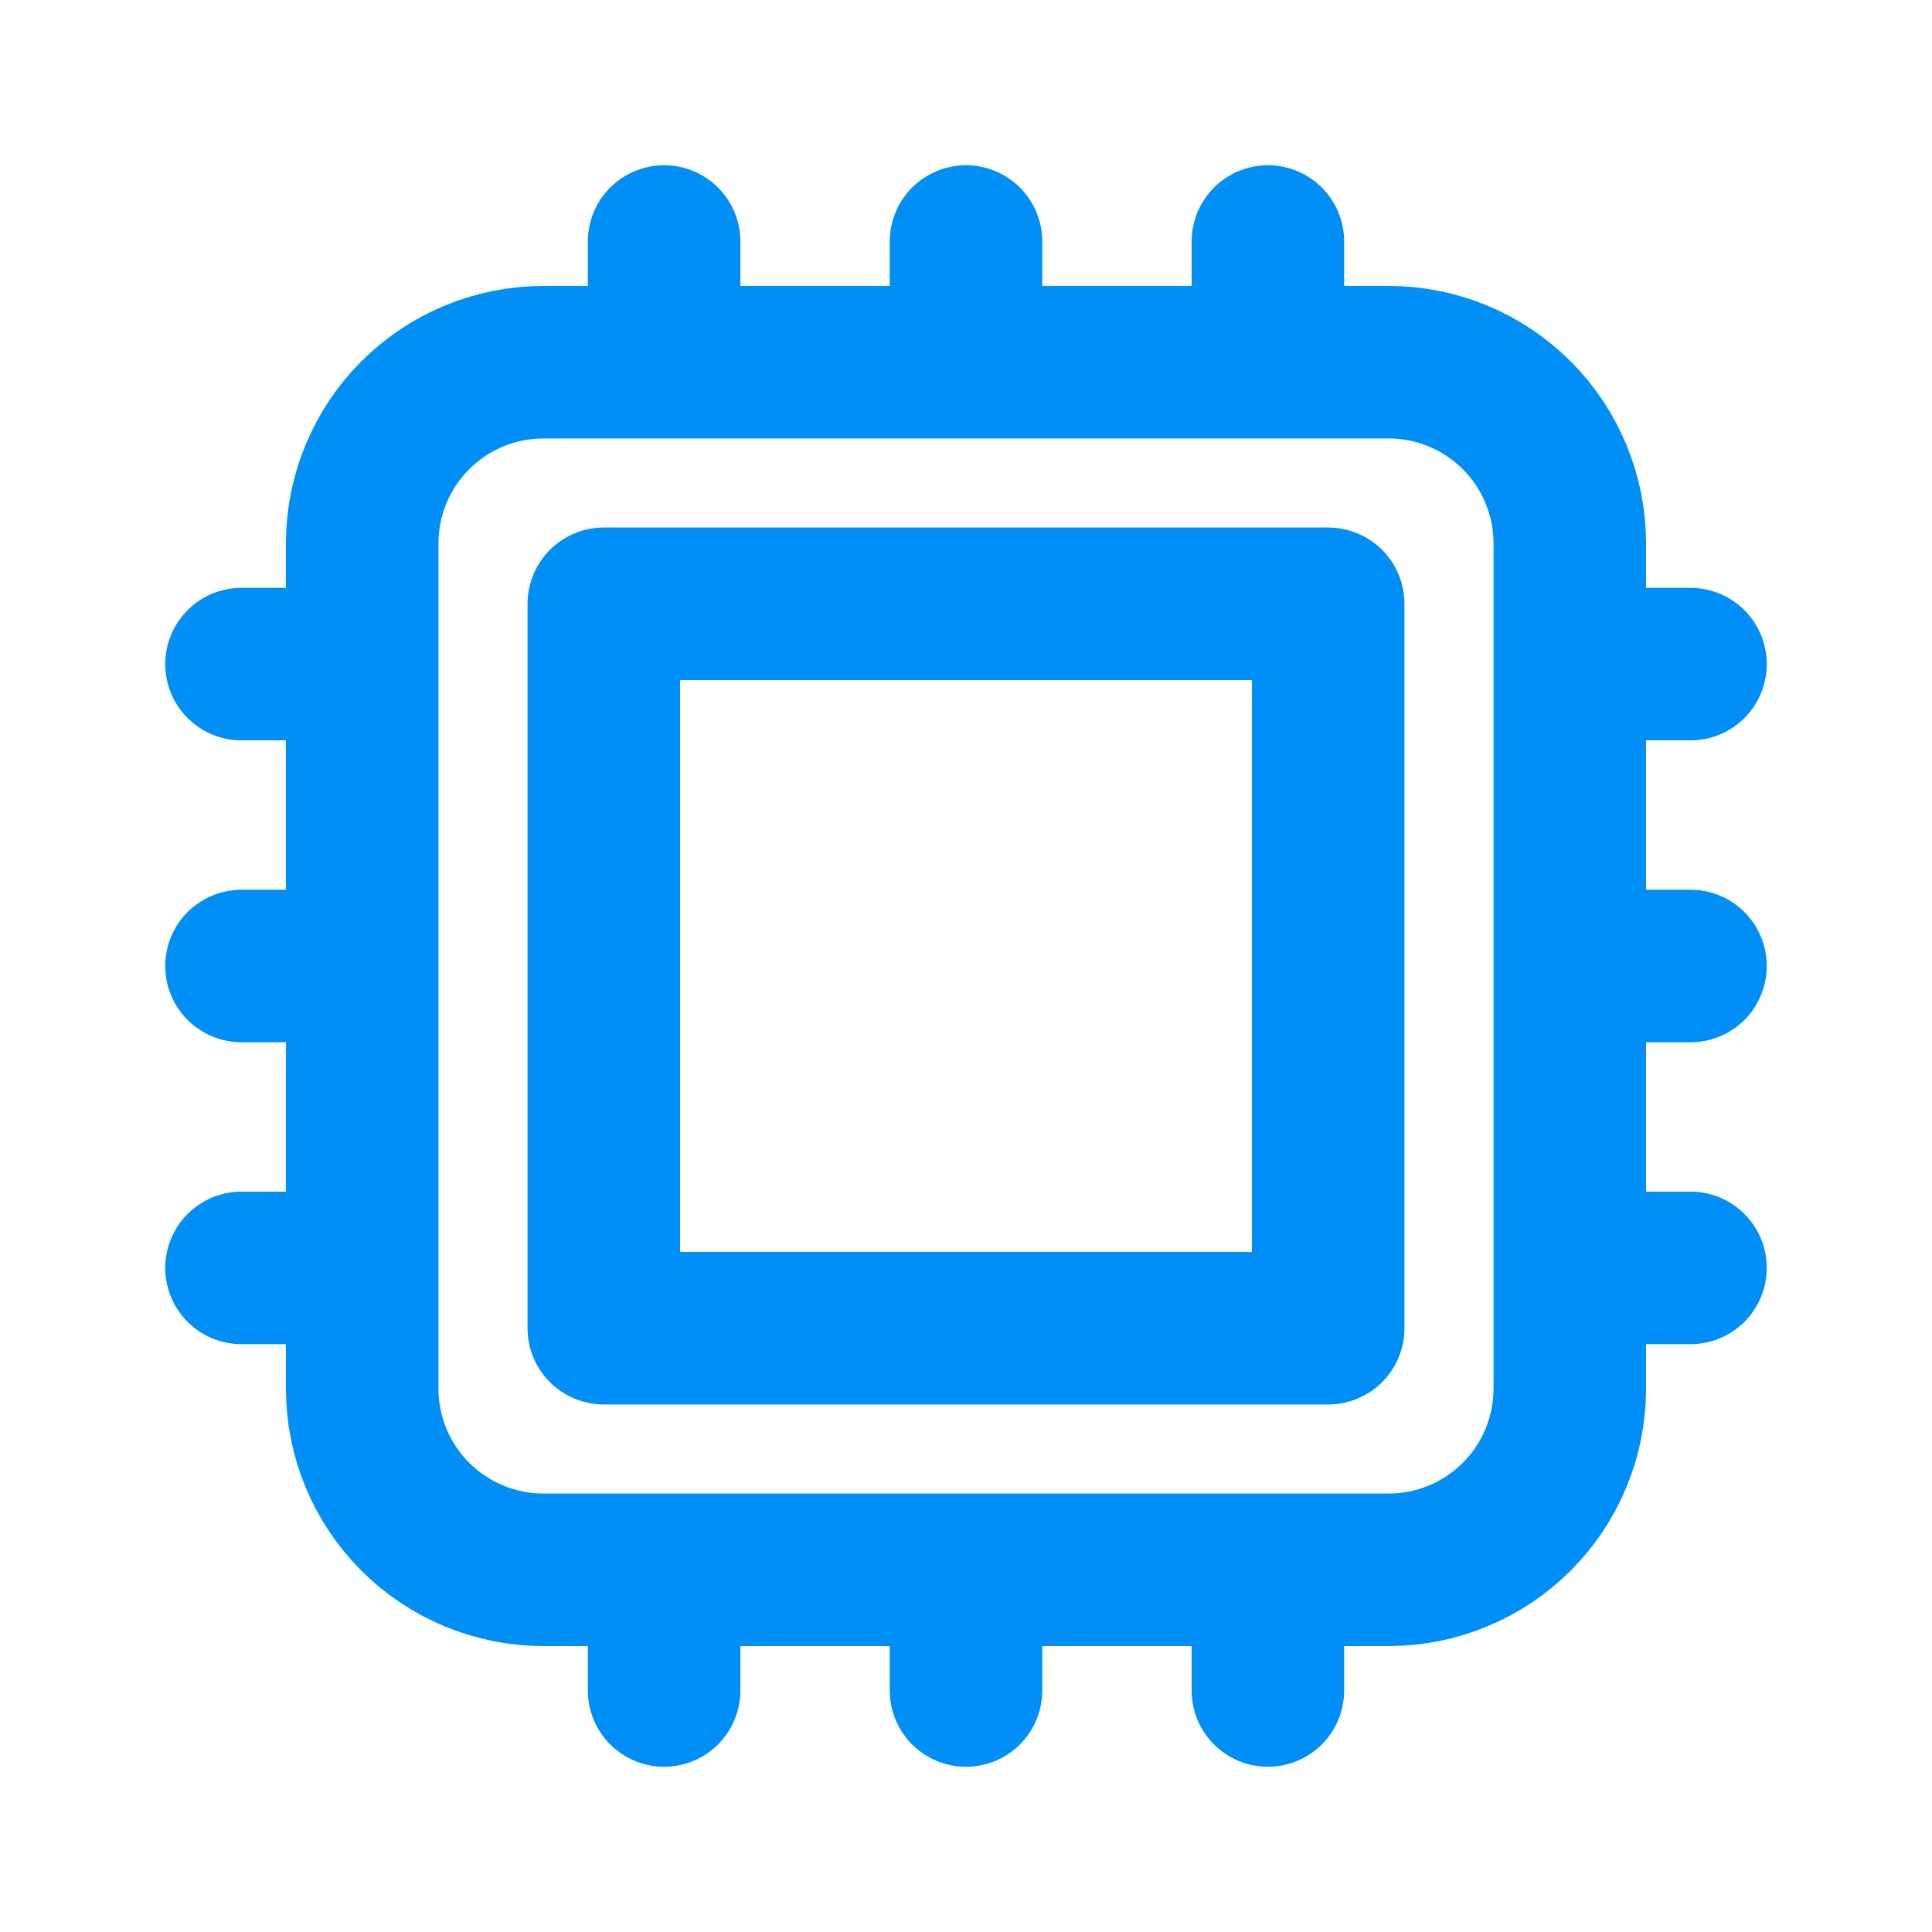<svg width="19" height="19" viewBox="0 0 19 19" fill="none" xmlns="http://www.w3.org/2000/svg">
<path d="M6.531 2.375V3.562M3.562 6.531H2.375M16.625 6.531H15.438M3.562 9.5H2.375M16.625 9.5H15.438M3.562 12.469H2.375M16.625 12.469H15.438M6.531 15.438V16.625M9.5 2.375V3.562M9.5 15.438V16.625M12.469 2.375V3.562M12.469 15.438V16.625M5.344 15.438H13.656C14.129 15.438 14.582 15.25 14.916 14.916C15.25 14.582 15.438 14.129 15.438 13.656V5.344C15.438 4.871 15.25 4.418 14.916 4.084C14.582 3.75 14.129 3.562 13.656 3.562H5.344C4.871 3.562 4.418 3.75 4.084 4.084C3.75 4.418 3.562 4.871 3.562 5.344V13.656C3.562 14.129 3.75 14.582 4.084 14.916C4.418 15.25 4.871 15.438 5.344 15.438ZM5.938 5.938H13.062V13.062H5.938V5.938Z" stroke="#008FF6" stroke-width="1.5" stroke-linecap="round" stroke-linejoin="round"/>
</svg>
